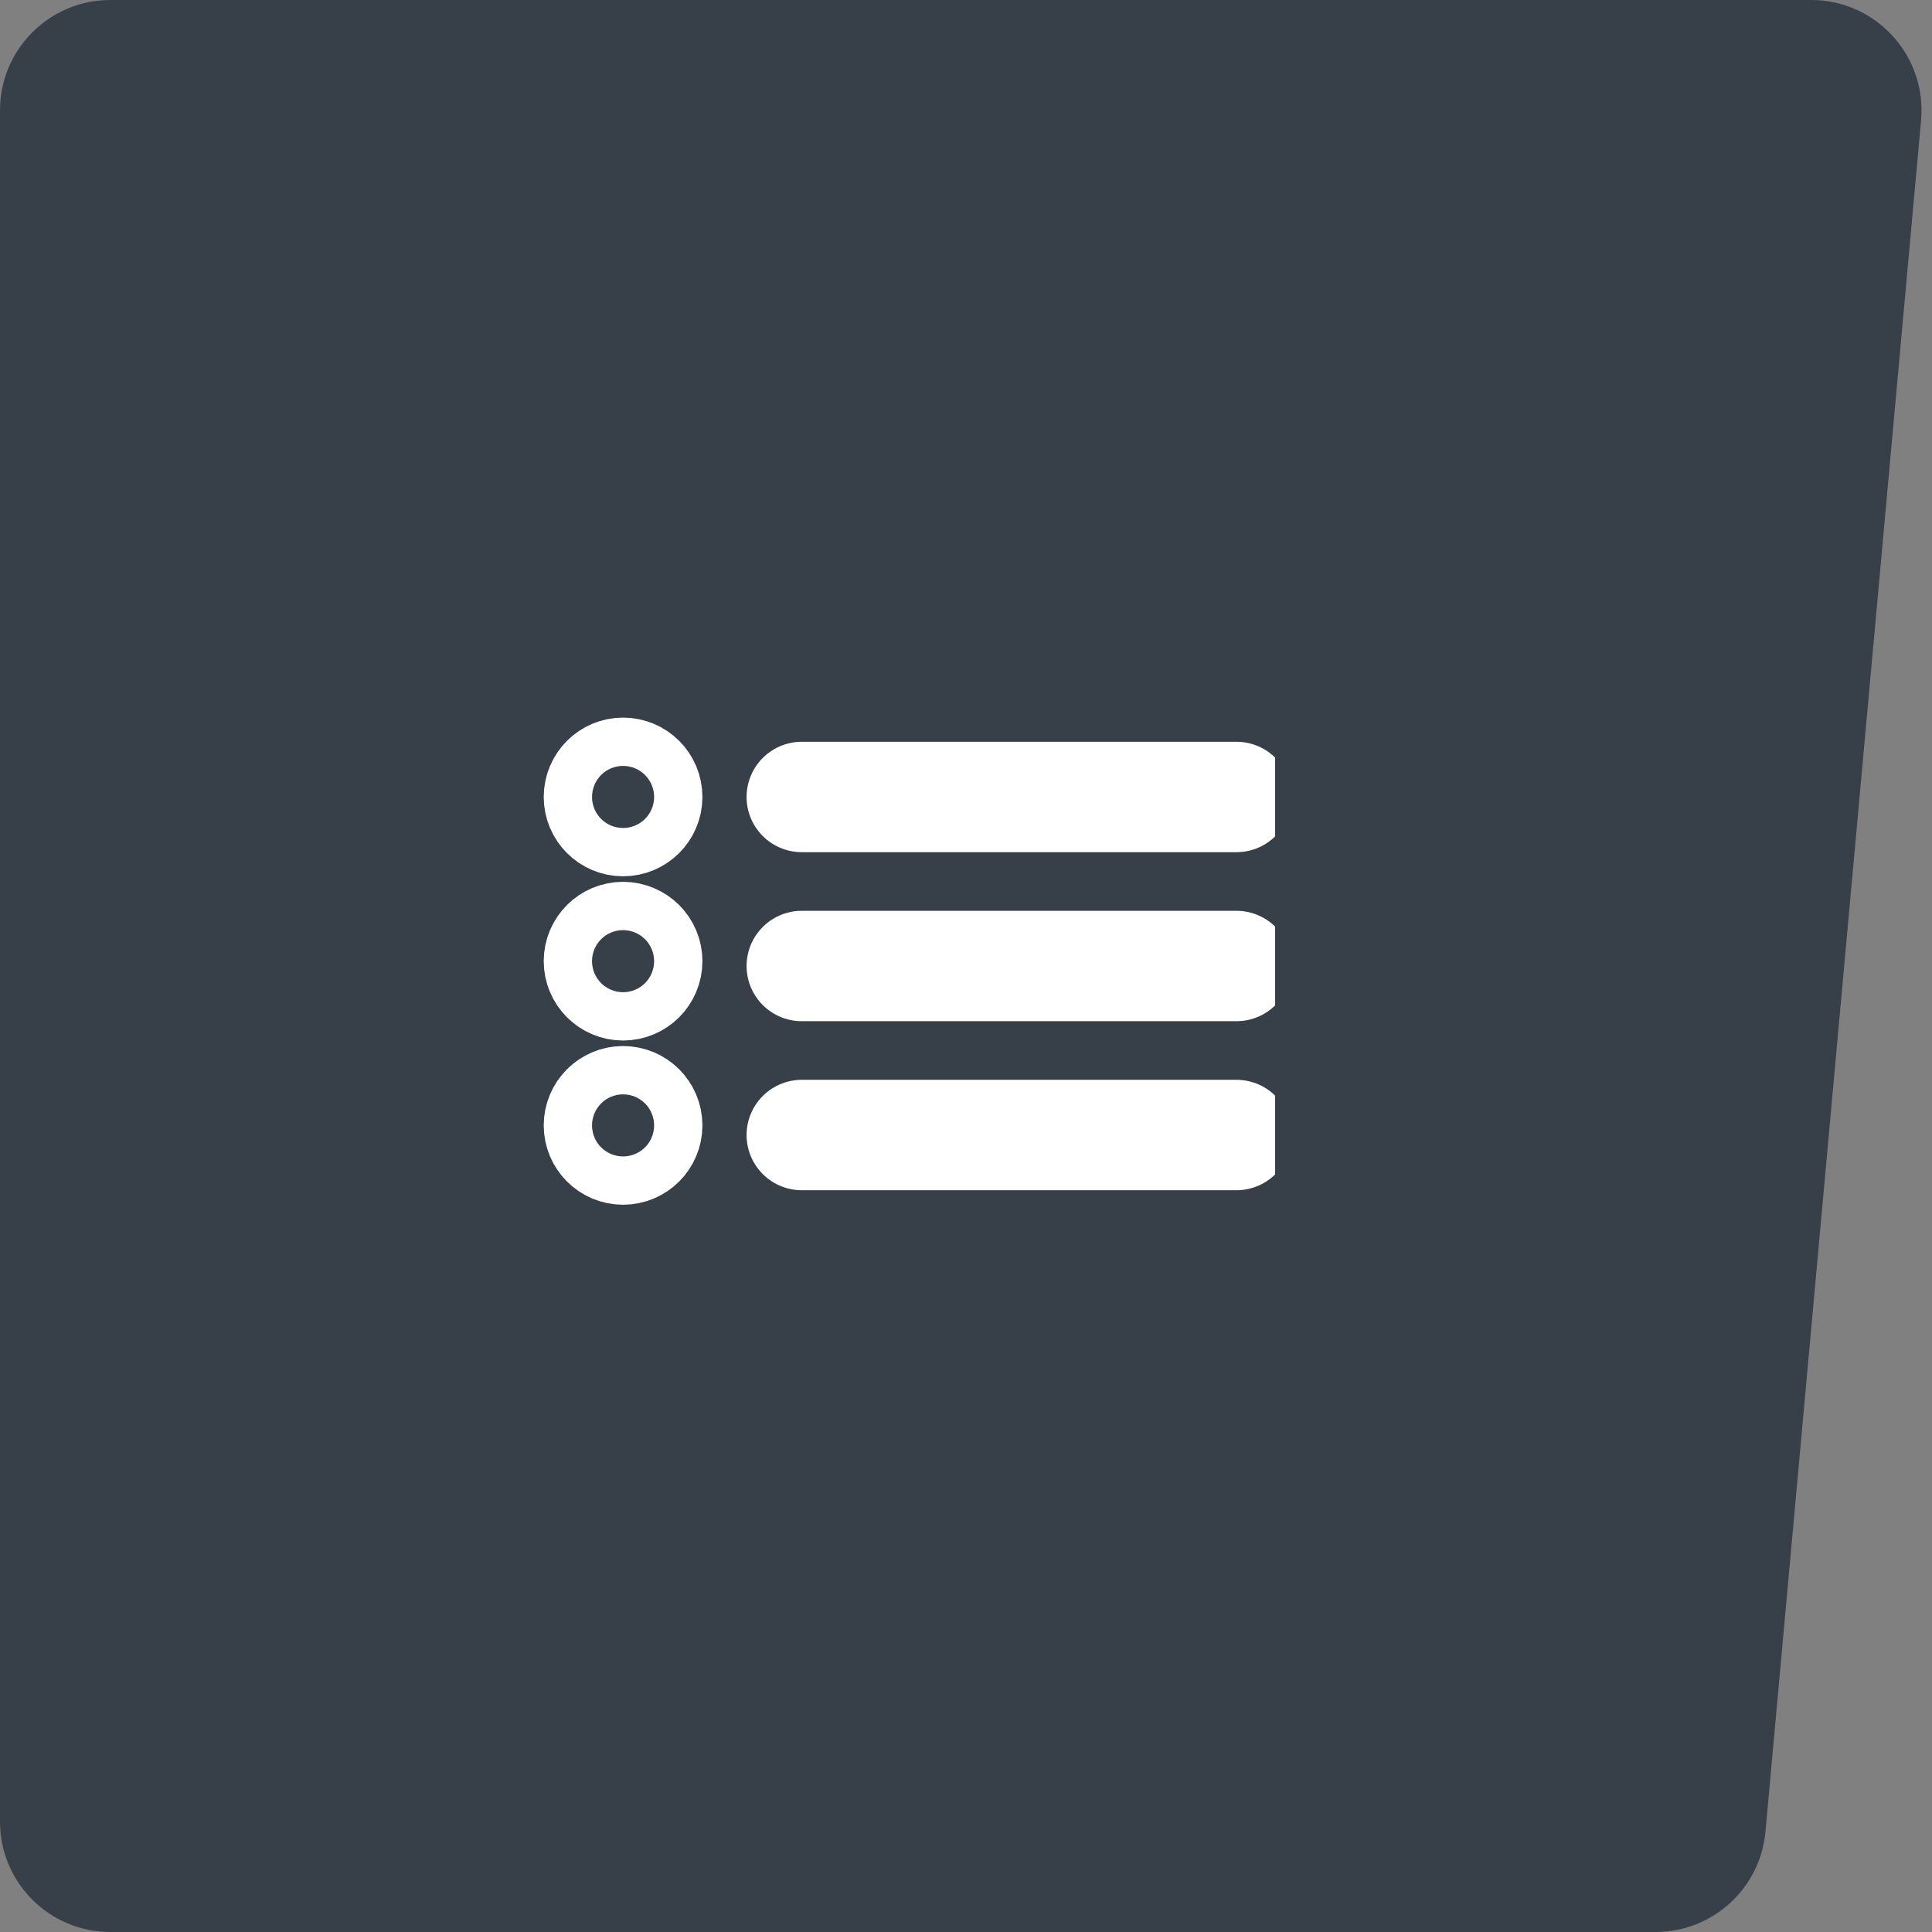 <svg width="35" height="35" viewBox="0 0 35 35" fill="none" xmlns="http://www.w3.org/2000/svg">
<rect x="0" y="0" width="35" height="35" fill="#808080" stroke="none"/>
<path d="M0 2C0 0.895 0.895 0 2 0H32.81C33.986 0 34.908 1.01 34.802 2.181L31.983 33.181C31.89 34.211 31.026 35 29.992 35H2C0.895 35 0 34.105 0 33V2Z" fill="#373F48"/>
<g clip-path="url(#clip0_280_14885)">
<path d="M14.525 14.438H22.4M14.525 17.5H22.4M14.525 20.562H22.4" stroke="white" stroke-width="2" stroke-linecap="round" stroke-linejoin="round"/>
<path d="M11.287 14.875C11.529 14.875 11.725 14.679 11.725 14.438C11.725 14.196 11.529 14 11.287 14C11.046 14 10.85 14.196 10.85 14.438C10.85 14.679 11.046 14.875 11.287 14.875Z" stroke="white" stroke-width="2" stroke-linecap="round" stroke-linejoin="round"/>
<path d="M11.287 17.85C11.529 17.85 11.725 17.654 11.725 17.412C11.725 17.171 11.529 16.975 11.287 16.975C11.046 16.975 10.85 17.171 10.85 17.412C10.85 17.654 11.046 17.85 11.287 17.85Z" stroke="white" stroke-width="2" stroke-linecap="round" stroke-linejoin="round"/>
<path d="M11.287 20.825C11.529 20.825 11.725 20.629 11.725 20.388C11.725 20.146 11.529 19.95 11.287 19.95C11.046 19.95 10.85 20.146 10.85 20.388C10.85 20.629 11.046 20.825 11.287 20.825Z" stroke="white" stroke-width="2" stroke-linecap="round" stroke-linejoin="round"/>
</g>
<defs>
<clipPath id="clip0_280_14885">
<rect width="14" height="14" fill="white" transform="translate(9.1 10.5)"/>
</clipPath>
</defs>
</svg>
